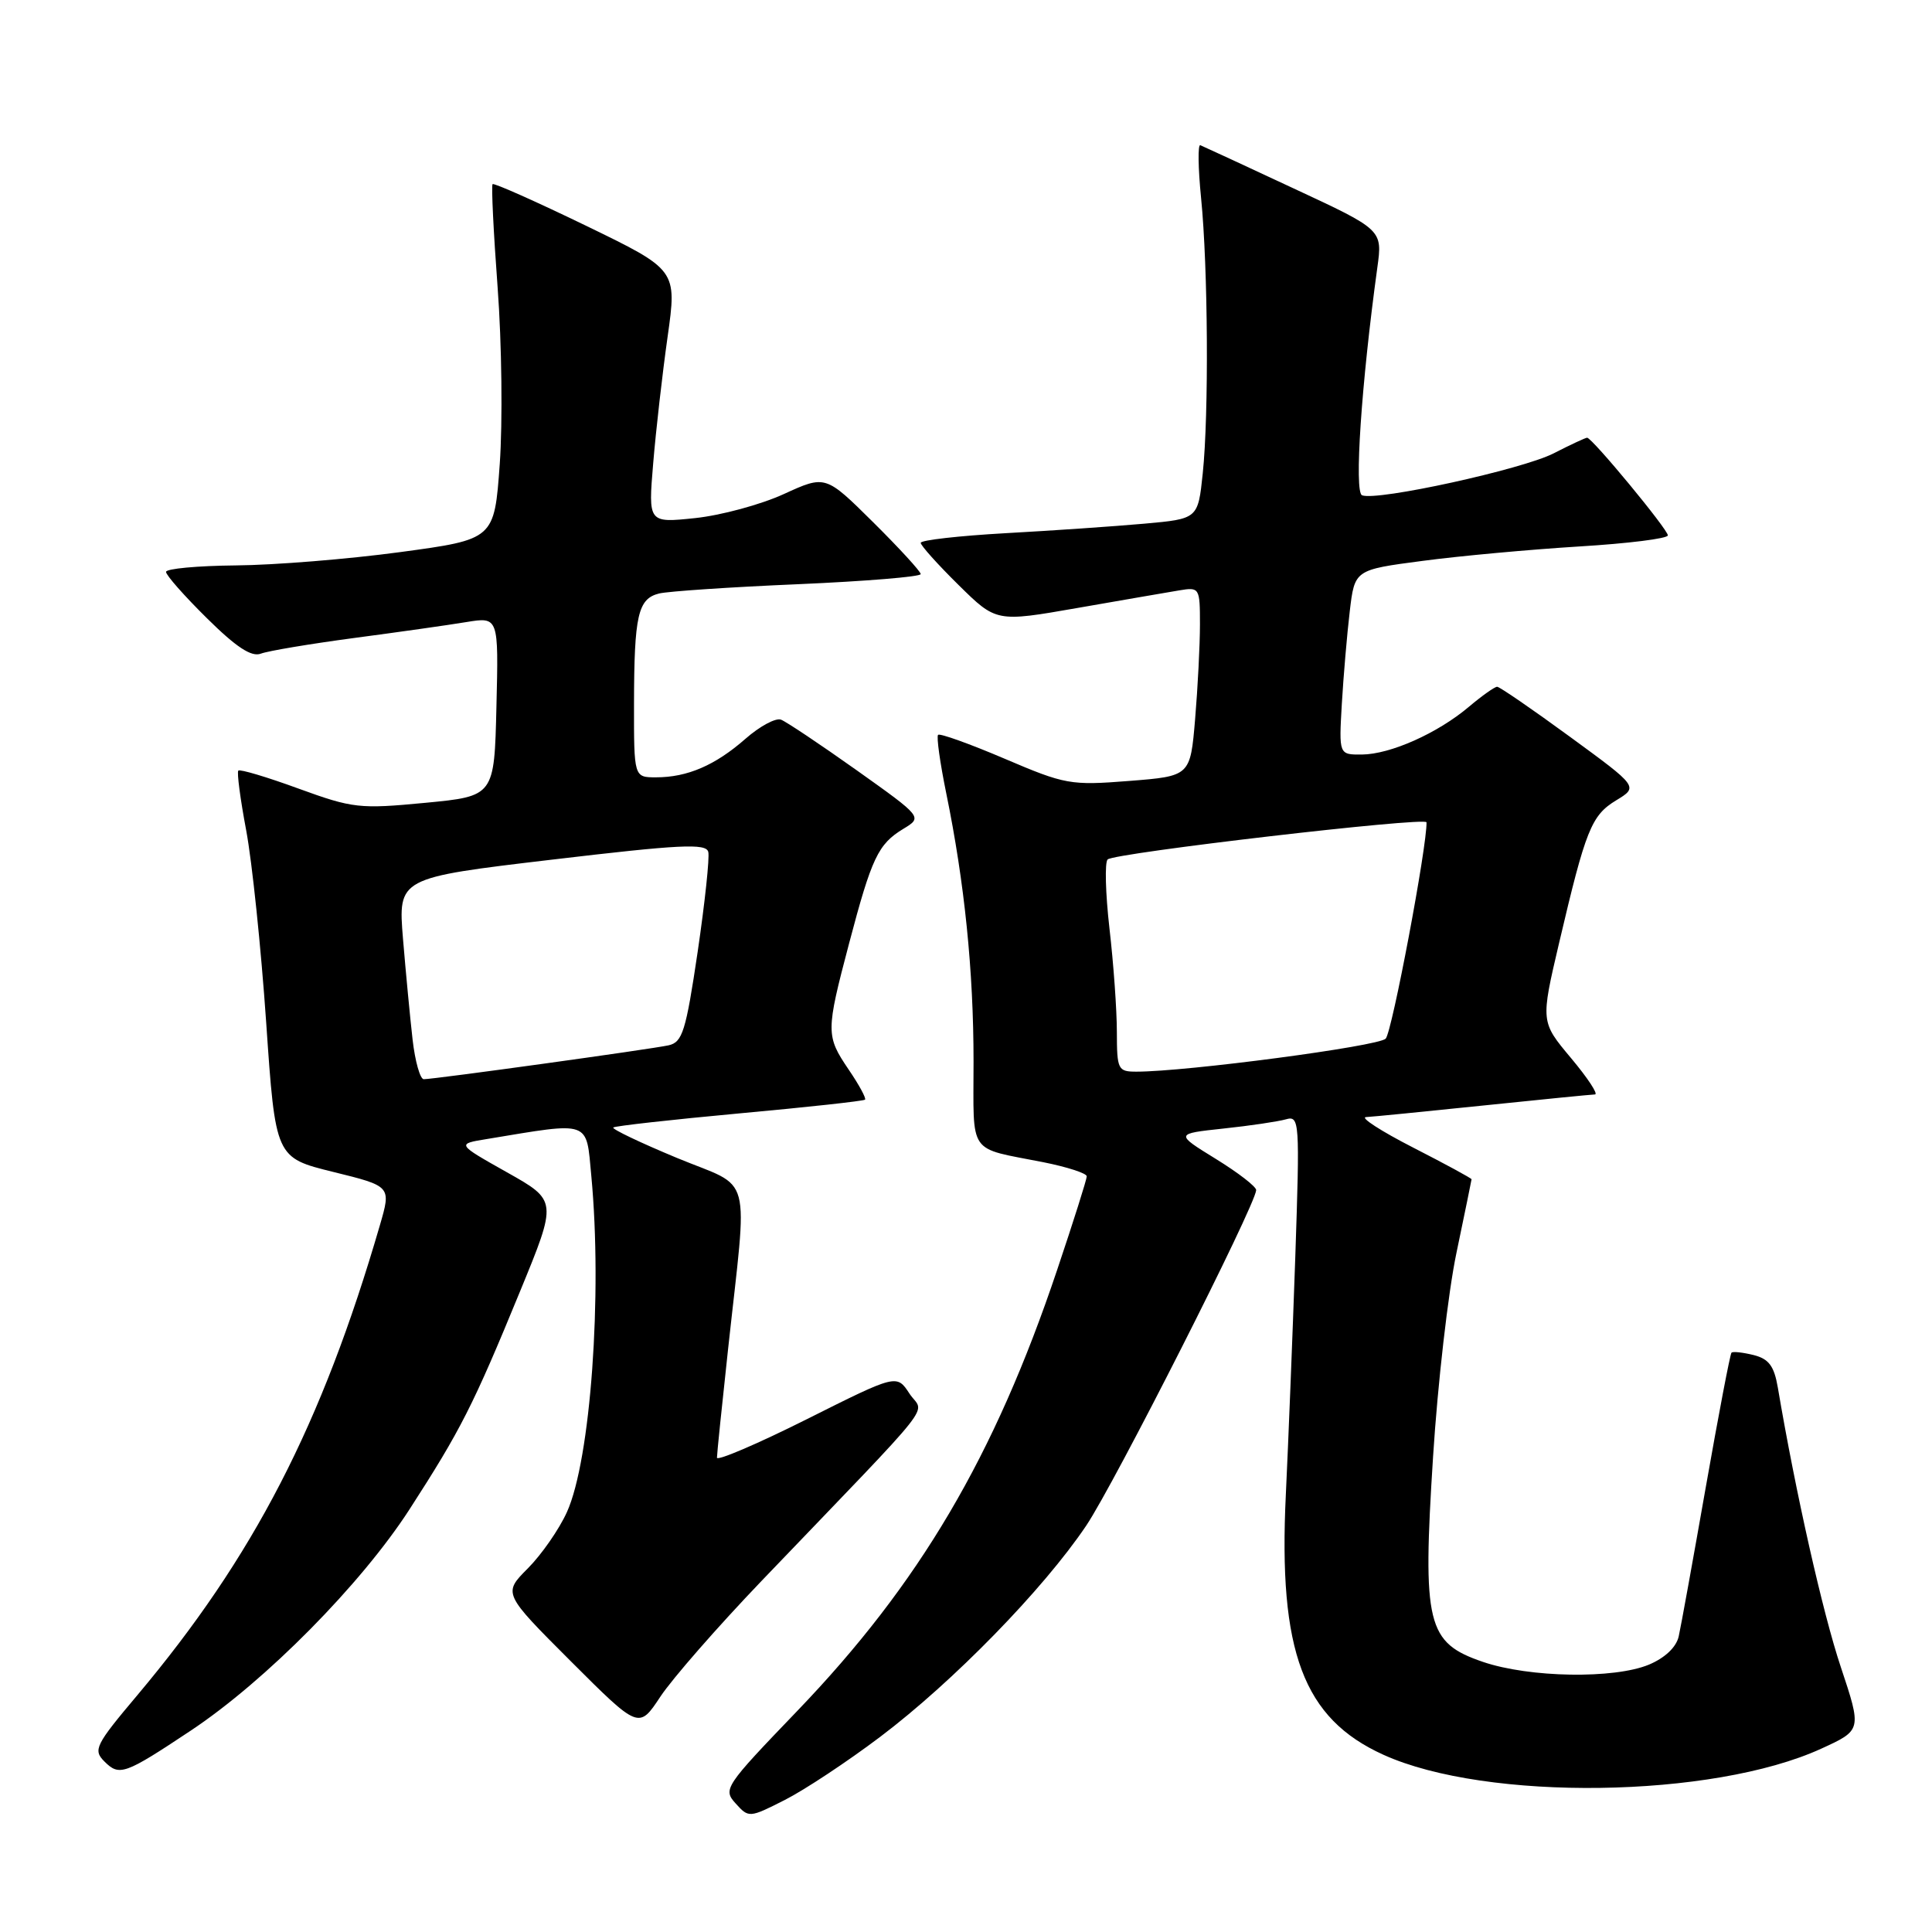 <?xml version="1.0" encoding="UTF-8" standalone="no"?>
<!DOCTYPE svg PUBLIC "-//W3C//DTD SVG 1.1//EN" "http://www.w3.org/Graphics/SVG/1.1/DTD/svg11.dtd" >
<svg xmlns="http://www.w3.org/2000/svg" xmlns:xlink="http://www.w3.org/1999/xlink" version="1.1" viewBox="0 0 256 256">
 <g >
 <path fill="currentColor"
d=" M 116.63 230.14 C 126.31 222.83 138.23 210.61 143.92 202.17 C 147.67 196.60 166.30 159.82 166.45 157.70 C 166.48 157.25 164.07 155.39 161.10 153.56 C 155.70 150.23 155.70 150.23 162.10 149.54 C 165.62 149.17 169.35 148.61 170.38 148.32 C 172.20 147.80 172.24 148.49 171.63 166.64 C 171.27 177.01 170.71 191.14 170.38 198.04 C 169.37 218.86 172.69 227.71 183.32 232.52 C 196.98 238.71 226.95 238.29 241.32 231.71 C 246.70 229.25 246.70 229.25 243.91 220.87 C 241.53 213.76 237.92 197.73 235.57 183.85 C 235.08 181.00 234.38 180.06 232.36 179.55 C 230.93 179.20 229.61 179.05 229.43 179.24 C 229.25 179.42 227.72 187.43 226.03 197.03 C 224.34 206.64 222.73 215.54 222.44 216.82 C 222.12 218.26 220.63 219.67 218.50 220.57 C 213.89 222.49 202.66 222.31 196.50 220.21 C 189.06 217.67 188.47 215.26 189.89 193.00 C 190.50 183.38 191.89 171.22 192.99 166.00 C 194.08 160.78 194.98 156.39 194.99 156.26 C 194.99 156.13 191.51 154.24 187.25 152.06 C 182.99 149.88 180.18 148.06 181.00 148.02 C 181.82 147.98 188.80 147.29 196.50 146.49 C 204.20 145.69 210.88 145.03 211.34 145.02 C 211.81 145.01 210.38 142.84 208.16 140.19 C 204.14 135.39 204.14 135.39 206.59 124.94 C 210.12 109.90 210.86 108.05 214.15 106.05 C 217.10 104.26 217.10 104.26 208.03 97.63 C 203.04 93.98 198.70 91.00 198.38 91.00 C 198.05 91.00 196.37 92.19 194.64 93.65 C 190.49 97.16 184.23 99.95 180.45 99.98 C 177.41 100.00 177.41 100.00 177.80 93.25 C 178.02 89.54 178.49 84.03 178.85 81.00 C 179.50 75.50 179.50 75.50 188.50 74.32 C 193.45 73.66 202.79 72.81 209.25 72.41 C 215.71 72.02 221.00 71.36 221.00 70.94 C 221.00 70.15 210.96 58.00 210.30 58.00 C 210.09 58.00 208.09 58.93 205.85 60.08 C 201.68 62.20 182.50 66.41 180.48 65.63 C 179.42 65.22 180.38 50.90 182.50 35.48 C 183.20 30.45 183.20 30.45 171.44 24.98 C 164.98 21.96 159.40 19.38 159.05 19.24 C 158.71 19.09 158.75 22.24 159.15 26.24 C 160.07 35.45 160.19 54.88 159.37 62.73 C 158.74 68.75 158.74 68.75 151.62 69.39 C 147.70 69.74 139.44 70.31 133.25 70.65 C 127.06 71.00 122.00 71.57 122.00 71.93 C 122.00 72.28 124.25 74.79 127.01 77.51 C 132.01 82.44 132.01 82.44 142.76 80.56 C 148.67 79.53 154.74 78.48 156.25 78.23 C 158.94 77.78 159.00 77.88 159.00 82.74 C 159.00 85.47 158.71 91.11 158.36 95.27 C 157.72 102.84 157.72 102.84 149.61 103.48 C 141.85 104.09 141.14 103.96 133.11 100.53 C 128.49 98.56 124.53 97.14 124.30 97.37 C 124.07 97.60 124.56 101.10 125.39 105.15 C 127.81 116.97 129.00 128.65 129.00 140.66 C 129.00 153.25 128.13 152.00 138.25 154.00 C 141.41 154.63 144.00 155.47 144.00 155.87 C 144.00 156.27 142.24 161.84 140.08 168.26 C 131.77 193.01 121.83 209.86 105.61 226.74 C 96.02 236.72 95.77 237.09 97.48 238.97 C 99.21 240.89 99.29 240.89 104.00 238.50 C 106.62 237.17 112.30 233.41 116.63 230.14 Z  M 25.30 229.30 C 35.21 222.71 47.85 209.92 54.26 200.00 C 61.04 189.50 62.70 186.24 68.91 171.11 C 73.85 159.09 73.85 159.09 67.18 155.34 C 60.50 151.58 60.50 151.58 64.50 150.93 C 78.40 148.63 77.65 148.37 78.35 155.79 C 79.84 171.57 78.26 193.43 75.12 200.36 C 74.09 202.64 71.76 205.99 69.95 207.81 C 66.64 211.13 66.64 211.13 75.64 220.13 C 84.65 229.13 84.65 229.13 87.50 224.82 C 89.07 222.44 95.10 215.55 100.89 209.50 C 124.90 184.45 122.43 187.58 120.51 184.66 C 118.82 182.08 118.82 182.08 106.91 188.05 C 100.36 191.33 95.00 193.62 95.00 193.15 C 95.00 192.67 95.66 186.25 96.46 178.89 C 99.09 154.68 99.88 157.65 89.72 153.44 C 84.86 151.42 81.06 149.61 81.26 149.40 C 81.47 149.20 88.98 148.36 97.97 147.53 C 106.95 146.71 114.44 145.89 114.62 145.71 C 114.80 145.53 113.83 143.75 112.47 141.75 C 109.42 137.25 109.42 136.72 112.51 125.00 C 115.51 113.63 116.35 111.86 119.69 109.83 C 122.25 108.28 122.25 108.28 113.51 102.06 C 108.69 98.64 104.19 95.63 103.49 95.36 C 102.79 95.09 100.67 96.23 98.77 97.90 C 94.77 101.41 91.08 103.00 86.93 103.00 C 84.00 103.00 84.00 103.00 84.01 93.25 C 84.03 81.52 84.53 79.33 87.34 78.64 C 88.53 78.35 96.81 77.79 105.75 77.41 C 114.69 77.02 122.00 76.42 122.00 76.07 C 122.00 75.73 119.16 72.63 115.69 69.19 C 109.38 62.94 109.38 62.94 103.85 65.47 C 100.82 66.86 95.53 68.29 92.11 68.65 C 85.89 69.30 85.89 69.30 86.55 61.40 C 86.91 57.05 87.77 49.51 88.46 44.63 C 89.71 35.76 89.71 35.76 77.65 29.91 C 71.02 26.70 65.45 24.22 65.27 24.40 C 65.09 24.58 65.39 30.75 65.94 38.12 C 66.49 45.48 66.61 55.99 66.22 61.48 C 65.50 71.47 65.50 71.47 53.00 73.16 C 46.12 74.09 36.34 74.88 31.25 74.92 C 26.16 74.97 22.00 75.35 22.00 75.78 C 22.00 76.22 24.44 78.98 27.42 81.92 C 31.31 85.77 33.33 87.09 34.57 86.61 C 35.52 86.25 41.06 85.32 46.90 84.54 C 52.73 83.77 59.43 82.82 61.78 82.43 C 66.07 81.73 66.07 81.73 65.78 93.62 C 65.50 105.50 65.50 105.50 56.33 106.38 C 47.65 107.21 46.75 107.11 39.55 104.49 C 35.37 102.96 31.78 101.89 31.58 102.11 C 31.37 102.32 31.84 105.88 32.62 110.02 C 33.40 114.16 34.59 125.61 35.27 135.47 C 36.50 153.40 36.50 153.40 44.17 155.29 C 51.84 157.18 51.84 157.18 50.34 162.34 C 42.64 188.81 33.61 206.29 18.19 224.63 C 12.63 231.23 12.31 231.88 13.83 233.40 C 15.82 235.39 16.50 235.15 25.30 229.30 Z  M 147.99 136.75 C 147.99 133.86 147.55 127.69 147.01 123.03 C 146.48 118.37 146.37 114.25 146.77 113.88 C 147.68 113.02 188.99 108.21 189.02 108.96 C 189.12 112.01 184.45 136.78 183.61 137.63 C 182.62 138.64 157.22 142.00 150.58 142.00 C 148.13 142.00 148.00 141.73 147.99 136.75 Z  M 54.67 137.75 C 54.34 134.86 53.77 128.86 53.40 124.41 C 52.74 116.32 52.74 116.32 73.12 113.91 C 90.10 111.90 93.56 111.72 93.85 112.88 C 94.04 113.64 93.40 119.61 92.44 126.15 C 90.88 136.66 90.43 138.10 88.59 138.51 C 86.29 139.02 57.54 143.00 56.15 143.00 C 55.67 143.00 55.00 140.64 54.67 137.75 Z "/>
</g>
</svg>